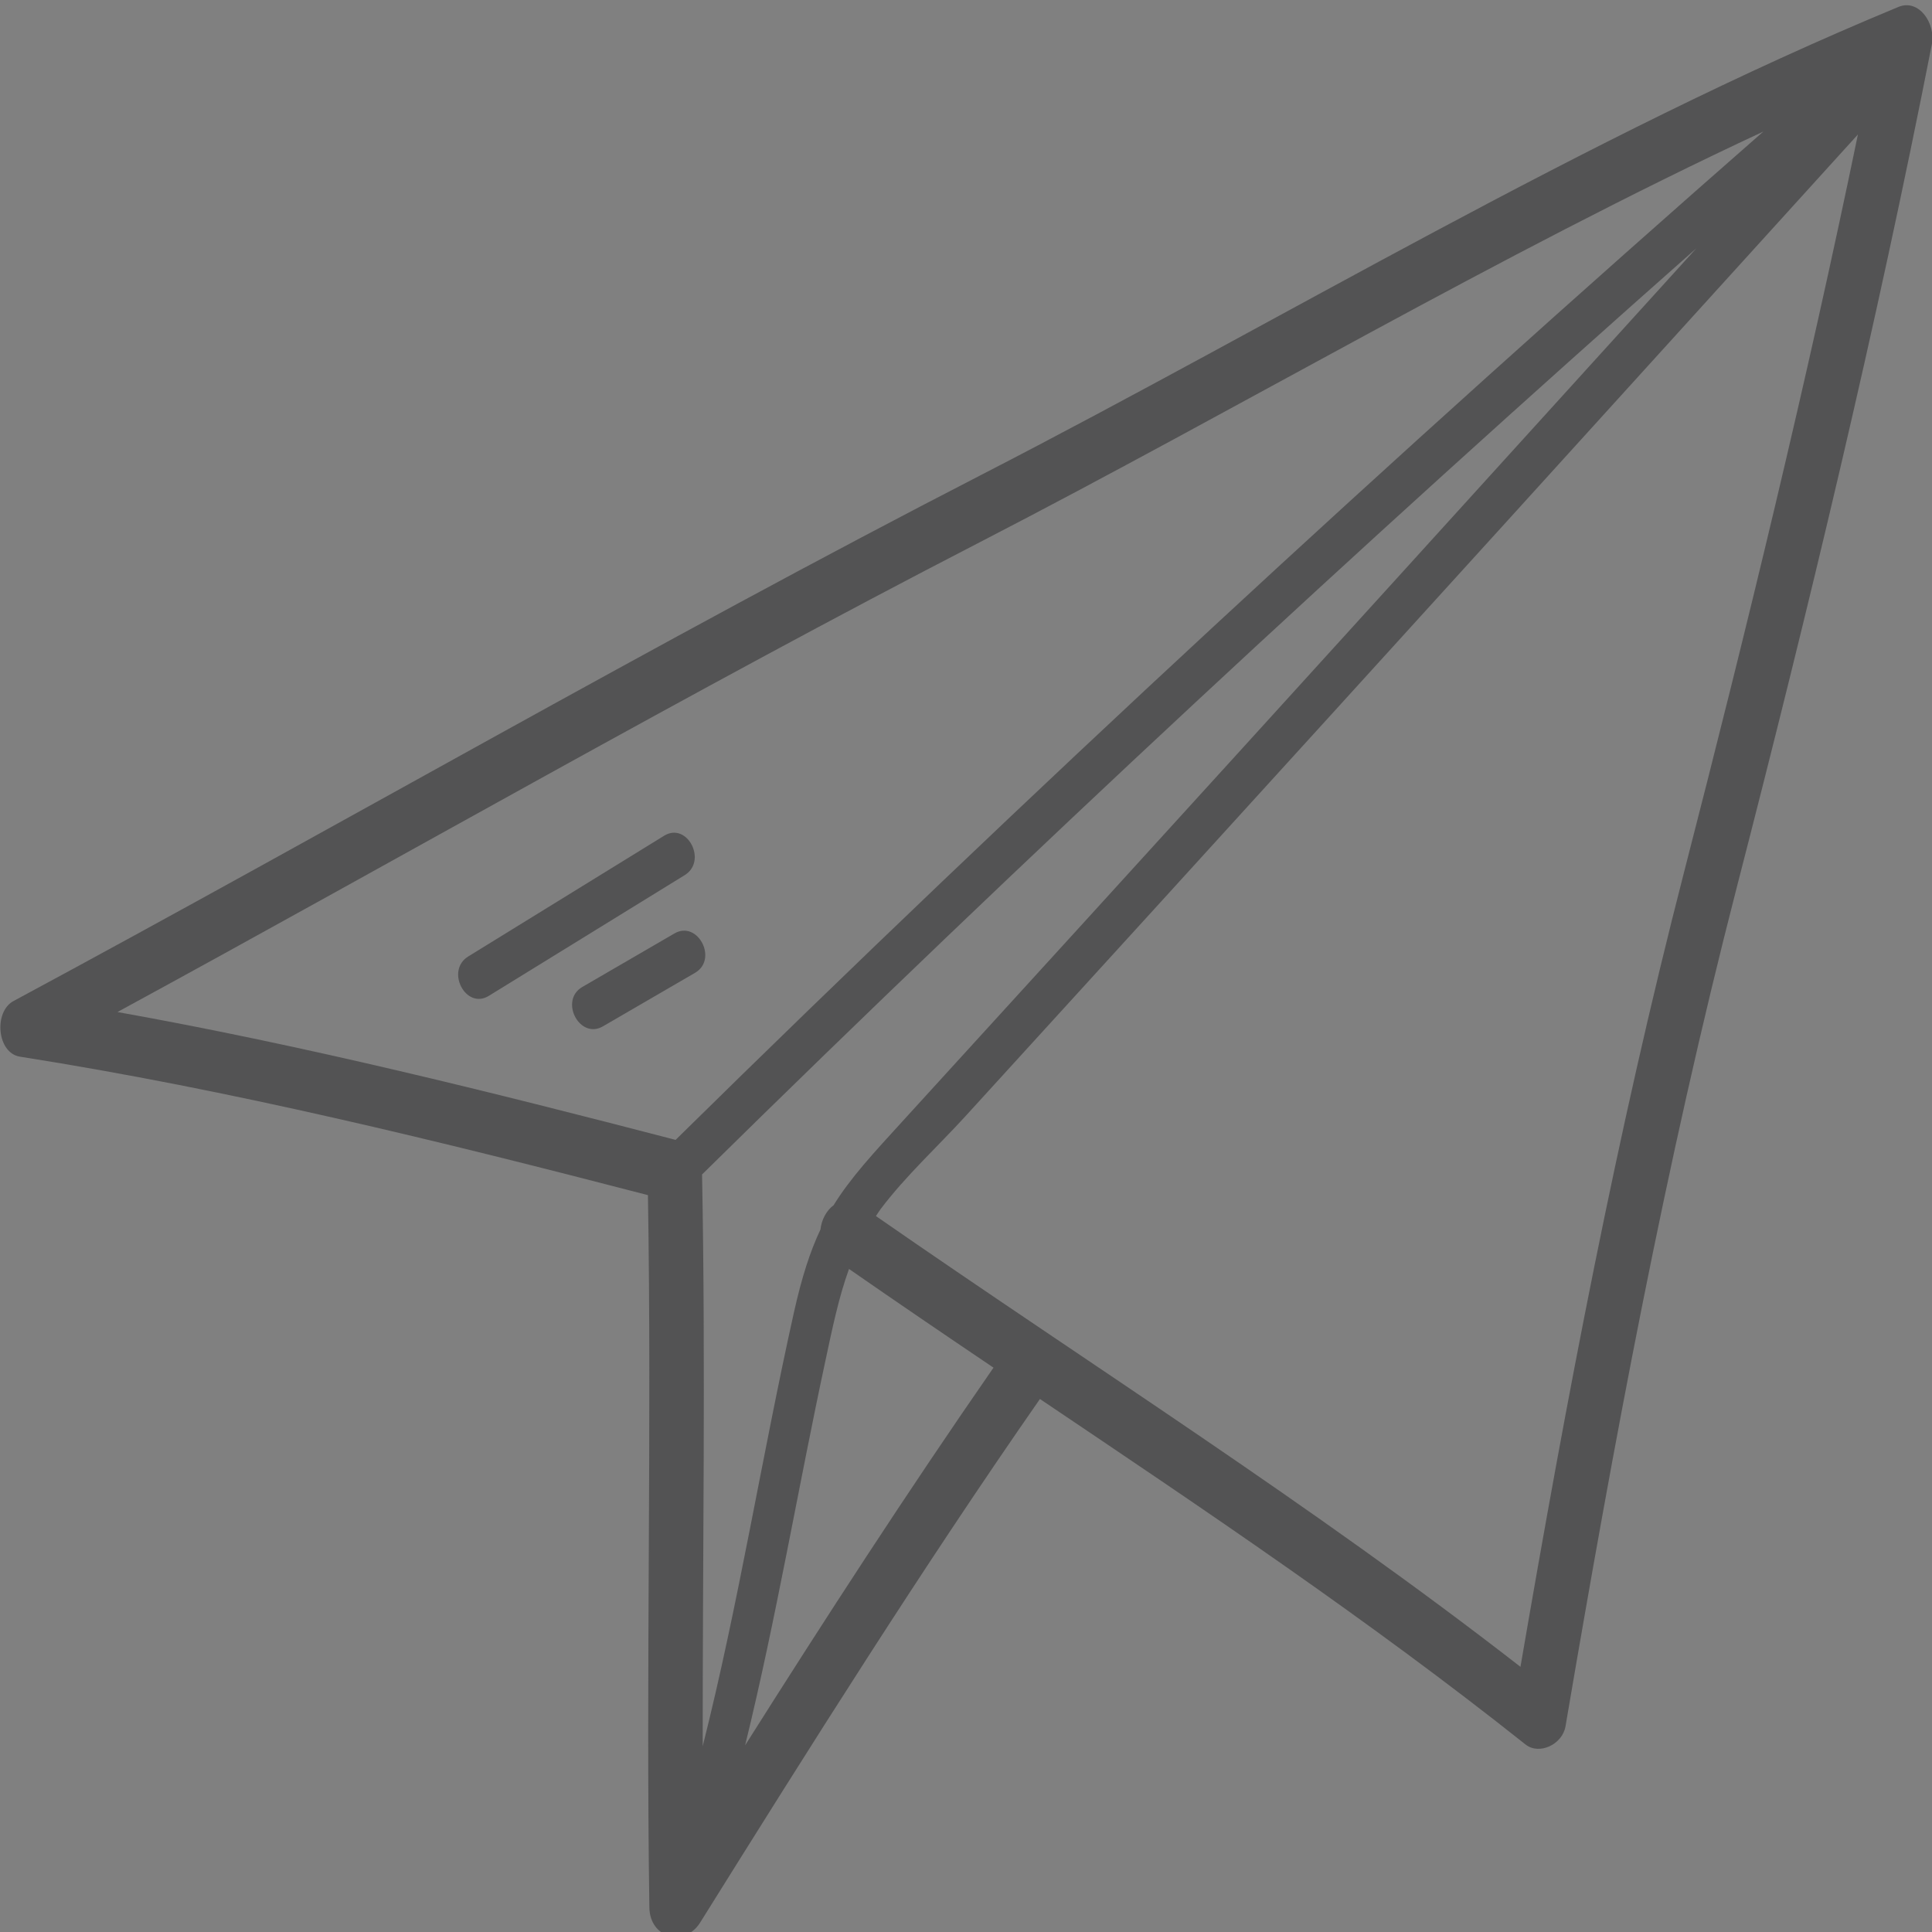 <?xml version="1.0" encoding="UTF-8" standalone="no"?>
<!-- Created with Inkscape (http://www.inkscape.org/) -->

<svg
   xmlns:dc="http://purl.org/dc/elements/1.1/"
   xmlns:cc="http://creativecommons.org/ns#"
   xmlns:rdf="http://www.w3.org/1999/02/22-rdf-syntax-ns#"
   xmlns:svg="http://www.w3.org/2000/svg"
   xmlns="http://www.w3.org/2000/svg"
   xmlns:sodipodi="http://sodipodi.sourceforge.net/DTD/sodipodi-0.dtd"
   xmlns:inkscape="http://www.inkscape.org/namespaces/inkscape"
   id="svg2"
   version="1.1"
   inkscape:version="0.91 r13725"
   xml:space="preserve"
   width="64"
   height="64"
   viewBox="0 0 64 64"
   sodipodi:docname="ICONOS.ai"><rect x="0" y="0" width="64" height="64" fill="#808080" stroke="none"/><defs
     id="defs6"><clipPath
       clipPathUnits="userSpaceOnUse"
       id="clipPath20"><path
         d="M 0,612 792,612 792,0 0,0 0,612 Z"
         id="path22"
         inkscape:connector-curvature="0" /></clipPath><clipPath
       clipPathUnits="userSpaceOnUse"
       id="clipPath104"><path
         d="m 315.676,429.168 148.848,0 0,-13.354 -148.848,0 0,13.354 z"
         id="path106"
         inkscape:connector-curvature="0" /></clipPath><clipPath
       clipPathUnits="userSpaceOnUse"
       id="clipPath120"><path
         d="m 458.16,426.513 13.457,0 0,-17.443 -13.457,0 0,17.443 z"
         id="path122"
         inkscape:connector-curvature="0" /></clipPath><clipPath
       clipPathUnits="userSpaceOnUse"
       id="clipPath136"><path
         d="m 498.278,338.347 47.582,0 0,-16.808 -47.582,0 0,16.808 z"
         id="path138"
         inkscape:connector-curvature="0" /></clipPath><clipPath
       clipPathUnits="userSpaceOnUse"
       id="clipPath152"><path
         d="m 491.147,343.14 14.692,0 0,-10.965 -14.692,0 0,10.965 z"
         id="path154"
         inkscape:connector-curvature="0" /></clipPath><clipPath
       clipPathUnits="userSpaceOnUse"
       id="clipPath168"><path
         d="m 317.073,343.998 96.384,0 0,-9.914 -96.384,0 0,9.914 z"
         id="path170"
         inkscape:connector-curvature="0" /></clipPath><clipPath
       clipPathUnits="userSpaceOnUse"
       id="clipPath184"><path
         d="m 409.513,352.782 16.059,0 0,-16.44 -16.059,0 0,16.44 z"
         id="path186"
         inkscape:connector-curvature="0" /></clipPath><clipPath
       clipPathUnits="userSpaceOnUse"
       id="clipPath200"><path
         d="m 319.941,404.757 130.818,0 0,-39.099 -130.818,0 0,39.099 z"
         id="path202"
         inkscape:connector-curvature="0" /></clipPath><clipPath
       clipPathUnits="userSpaceOnUse"
       id="clipPath216"><path
         d="m 304.383,373.77 19.503,0 0,-18.607 -19.503,0 0,18.607 z"
         id="path218"
         inkscape:connector-curvature="0" /></clipPath><clipPath
       clipPathUnits="userSpaceOnUse"
       id="clipPath232"><path
         d="m 522.876,447.742 82.974,0 0,-6.153 -82.974,0 0,6.153 z"
         id="path234"
         inkscape:connector-curvature="0" /></clipPath><clipPath
       clipPathUnits="userSpaceOnUse"
       id="clipPath248"><path
         d="m 602.76,453.794 11.782,0 0,-17.687 -11.782,0 0,17.687 z"
         id="path250"
         inkscape:connector-curvature="0" /></clipPath><clipPath
       clipPathUnits="userSpaceOnUse"
       id="clipPath264"><path
         d="m 591.934,429.936 23.644,0 0,-15.298 -23.644,0 0,15.298 z"
         id="path266"
         inkscape:connector-curvature="0" /></clipPath><clipPath
       clipPathUnits="userSpaceOnUse"
       id="clipPath280"><path
         d="m 587.283,419.381 8.614,0 0,-10.041 -8.614,0 0,10.041 z"
         id="path282"
         inkscape:connector-curvature="0" /></clipPath><clipPath
       clipPathUnits="userSpaceOnUse"
       id="clipPath296"><path
         d="m 536.52,421.855 34.763,0 0,-19.828 -34.763,0 0,19.828 z"
         id="path298"
         inkscape:connector-curvature="0" /></clipPath><clipPath
       clipPathUnits="userSpaceOnUse"
       id="clipPath312"><path
         d="m 528.241,427.849 14.284,0 0,-11.209 -14.284,0 0,11.209 z"
         id="path314"
         inkscape:connector-curvature="0" /></clipPath></defs><sodipodi:namedview
     pagecolor="#ffffff"
     bordercolor="#666666"
     borderopacity="1"
     objecttolerance="10"
     gridtolerance="10"
     guidetolerance="10"
     inkscape:pageopacity="0"
     inkscape:pageshadow="2"
     inkscape:window-width="1366"
     inkscape:window-height="710"
     id="namedview4"
     showgrid="true"
     showguides="false"
     inkscape:zoom="4.9359477"
     inkscape:cx="48.541711"
     inkscape:cy="31.013738"
     inkscape:window-x="0"
     inkscape:window-y="0"
     inkscape:window-maximized="1"
     inkscape:current-layer="g10"><inkscape:grid
       type="xygrid"
       id="grid3908" /></sodipodi:namedview><g
     id="g10"
     inkscape:groupmode="layer"
     inkscape:label="ICONOS"
     transform="matrix(1.25,0,0,-1.25,0,64)"><path
       d="m 170.297,358.321 -126,0 0,110.469 126,0 0,-110.469 z"
       style="fill:#2e4b50;fill-opacity:1;fill-rule:nonzero;stroke:none"
       id="path12"
       inkscape:connector-curvature="0" /><path
       d="m 634.75,287.828 -346.75,0 0,184.852 346.75,0 0,-184.852 z"
       style="fill:#2e4b50;fill-opacity:1;fill-rule:nonzero;stroke:none"
       id="path14"
       inkscape:connector-curvature="0" /><g
       id="g24"
       transform="translate(97.314,532.423)"><path
         d="m 0,0 c -1.771,0.931 -3.637,1.673 -5.565,2.254 1.681,3.346 2.511,6.59 2.74,10.059 2.811,0.358 5.617,0.811 8.423,1.383 C 5.522,12.785 5.4,11.883 5.22,10.999 4.36,6.78 2.524,3.077 0,0 m -14.64,-9.088 c 3.424,2.499 6.003,5.804 8.158,9.624 1.786,-0.518 3.521,-1.181 5.174,-2.018 -3.565,-3.72 -8.216,-6.339 -13.332,-7.606 M -51.976,6.483 c -0.871,1.91 -1.404,3.888 -1.656,5.888 3.747,-0.754 7.539,-1.203 11.351,-1.449 0.518,-3.532 1.811,-6.878 3.686,-9.872 -2.348,-0.862 -4.588,-1.909 -6.64,-3.135 -2.841,2.321 -5.192,5.17 -6.741,8.568 m 3.837,24.983 c 2.295,-1.986 4.799,-3.515 7.451,-4.707 -1.572,-4.392 -2.111,-8.864 -1.806,-13.838 0.002,-0.023 0.005,-0.047 0.006,-0.071 -3.799,0.257 -7.577,0.724 -11.304,1.511 -0.196,6.012 2.062,12.102 5.653,17.105 m 7.009,7.118 c 3.93,2.857 8.255,4.565 12.893,5.396 -4.34,-3.146 -7.731,-7.653 -10.25,-12.309 -0.559,-1.035 -1.053,-2.066 -1.492,-3.098 -2.482,1.102 -4.828,2.525 -6.993,4.421 1.736,2.143 3.716,4.043 5.842,5.59 M 0.021,32.987 c -1.723,-1.405 -3.584,-2.669 -5.555,-3.752 -2.511,6.265 -6.742,11.596 -12.746,14.914 3.693,-0.697 7.18,-2.237 10.561,-4.128 3.025,-1.692 5.641,-4.141 7.74,-7.034 m -18.612,-20 c -0.175,3.313 -0.433,6.62 -0.768,9.921 4.386,0.418 8.75,1.713 12.771,3.654 0.99,-2.989 1.593,-6.155 1.811,-9.371 0.074,-1.093 0.106,-2.146 0.093,-3.173 -4.615,-0.53 -9.244,-0.825 -13.907,-1.031 m 0.277,-8.858 c -0.022,2.315 -0.084,4.629 -0.185,6.94 4.603,0.207 9.173,0.498 13.728,1.011 -0.249,-3.201 -1.048,-6.187 -2.681,-9.305 -3.541,0.868 -7.235,1.252 -10.862,1.354 m 0.01,-1.92 c 3.306,-0.091 6.659,-0.424 9.89,-1.171 -2.545,-4.374 -5.662,-7.954 -10.208,-10.328 0.213,3.834 0.32,7.668 0.318,11.499 m -8.24,-11.852 c -5.931,0.739 -12.066,2.809 -17.03,6.302 1.892,1.066 3.95,1.977 6.095,2.737 2.816,-3.854 6.623,-7.002 10.935,-9.039 m 4.568,11.866 c 0.58,0.011 1.164,0.014 1.751,0.014 0.002,-3.974 -0.112,-7.951 -0.341,-11.928 -5.952,1.374 -11.284,4.929 -14.953,9.734 4.473,1.365 9.208,2.095 13.543,2.18 m -1.841,8.639 c 1.135,0.039 2.268,0.081 3.399,0.126 0.099,-2.275 0.159,-4.551 0.182,-6.829 -0.583,0.001 -1.164,-0.003 -1.74,-0.014 -4.746,-0.093 -9.888,-0.906 -14.708,-2.445 -1.781,2.75 -3.037,5.837 -3.604,9.111 5.487,-0.256 11.003,-0.138 16.471,0.051 m 1.201,33.181 c 7.519,-2.79 12.598,-8.638 15.379,-15.688 -3.872,-1.878 -8.078,-3.089 -12.328,-3.483 -0.715,6.426 -1.734,12.822 -3.051,19.171 m 1.135,-19.291 c -2.109,-0.07 -4.218,0.056 -6.291,0.426 -3.625,0.646 -7.135,1.421 -10.435,2.666 0.405,0.948 0.862,1.898 1.38,2.857 2.876,5.317 6.878,10.399 12.257,13.325 1.34,-6.384 2.368,-12.814 3.089,-19.274 M -40.616,13.938 c -0.155,4.377 0.342,8.25 1.698,12.081 3.969,-1.535 8.223,-2.414 12.572,-3.006 1.674,-0.227 3.371,-0.291 5.073,-0.23 0.334,-3.286 0.591,-6.579 0.765,-9.877 -1.101,-0.043 -2.204,-0.084 -3.309,-0.122 -5.546,-0.191 -11.152,-0.322 -16.723,-0.047 -0.035,0.398 -0.062,0.798 -0.076,1.201 m 46.3,1.734 c -2.813,-0.591 -5.626,-1.053 -8.442,-1.418 0.006,1.19 -0.046,2.411 -0.154,3.679 -0.278,3.277 -0.931,6.482 -1.961,9.507 2.125,1.151 4.13,2.48 5.968,3.954 2.95,-4.7 4.613,-10.324 4.589,-15.722 m -8.352,23.233 c -9.595,8.556 -24.231,9.682 -35.411,3.858 -11.467,-5.973 -19.035,-18.656 -17.185,-31.686 2.118,-14.912 19.253,-22.61 32.684,-22.943 6.289,-0.179 11.865,1.376 17.243,4.607 5.358,3.22 8.797,7.727 11.127,13.525 4.44,11.048 0.358,24.778 -8.458,32.639"
         style="fill:#535354;fill-opacity:1;fill-rule:nonzero;stroke:none"
         id="path26"
         inkscape:connector-curvature="0" /></g><g
       id="g28"
       transform="translate(43.551,563.403)"><path
         d="m 0,0 c 2.221,4.193 5.114,7.873 8.662,11.023 0.695,0.618 -0.328,1.634 -1.02,1.02 C 4.007,8.815 1.03,5.024 -1.245,0.728 -1.679,-0.092 -0.435,-0.821 0,0"
         style="fill:#535354;fill-opacity:1;fill-rule:nonzero;stroke:none"
         id="path30"
         inkscape:connector-curvature="0" /></g><g
       id="g32"
       transform="translate(43.677,568.61)"><path
         d="M 0,0 C 0.812,1.548 1.833,2.933 3.077,4.162 3.738,4.815 2.719,5.834 2.058,5.181 0.731,3.871 -0.378,2.379 -1.245,0.728 -1.676,-0.093 -0.432,-0.823 0,0"
         style="fill:#535354;fill-opacity:1;fill-rule:nonzero;stroke:none"
         id="path34"
         inkscape:connector-curvature="0" /></g><g
       id="g36"
       transform="translate(99.243,527.873)"><path
         d="m 0,0 c -2.663,-3.111 -5.968,-5.45 -9.812,-6.871 -0.863,-0.319 -0.49,-1.713 0.383,-1.391 4.08,1.509 7.617,3.935 10.448,7.243 C 1.62,-0.318 0.605,0.706 0,0"
         style="fill:#535354;fill-opacity:1;fill-rule:nonzero;stroke:none"
         id="path38"
         inkscape:connector-curvature="0" /></g><g
       id="g40"
       transform="translate(98.007,523.084)"><path
         d="m 0,0 c -0.77,-0.903 -1.699,-1.66 -2.774,-2.171 -0.838,-0.398 -0.107,-1.641 0.727,-1.245 1.172,0.557 2.227,1.413 3.066,2.397 C 1.618,-0.317 0.603,0.707 0,0"
         style="fill:#535354;fill-opacity:1;fill-rule:nonzero;stroke:none"
         id="path42"
         inkscape:connector-curvature="0" /></g><g
       id="g44"
       transform="translate(156.934,548.966)"><path
         d="m 0,0 c 2.092,0.217 4.149,-0.128 6.22,-0.327 0.88,-0.085 2.711,0.235 3.271,-0.463 0.47,-0.585 -0.013,-3.762 -0.018,-4.468 -0.019,-2.435 -0.044,-4.87 -0.065,-7.305 -0.013,-1.491 -0.025,-2.982 -0.035,-4.474 -0.016,-2.479 -0.776,-2.905 -3.311,-2.881 -1.532,0.014 -4.711,-0.543 -6.549,0.113 0.511,0.431 0.986,0.903 1.414,1.421 0.613,0.742 -0.447,1.813 -1.065,1.065 -0.468,-0.565 -0.988,-1.067 -1.553,-1.516 -0.016,0.032 -0.039,0.057 -0.052,0.091 -0.241,0.581 -0.333,1.467 -0.354,2.392 0.834,0.723 1.669,1.445 2.503,2.167 0.734,0.635 -0.335,1.697 -1.065,1.065 -0.465,-0.403 -0.929,-0.805 -1.394,-1.207 0.024,0.413 0.053,0.796 0.079,1.104 -0.004,0.447 0.01,0.892 0.019,1.337 0.997,0.951 2.032,1.859 3.114,2.713 0.76,0.601 -0.312,1.66 -1.065,1.065 -0.676,-0.534 -1.331,-1.093 -1.974,-1.665 0.029,0.568 0.058,1.136 0.092,1.703 0.914,0.749 1.828,1.498 2.743,2.247 0.75,0.614 -0.321,1.674 -1.065,1.065 -0.522,-0.428 -1.044,-0.856 -1.567,-1.283 0.018,0.336 0.038,0.672 0.052,1.01 0.011,0.267 0.012,0.537 0.009,0.808 0.799,0.59 1.599,1.18 2.398,1.77 0.771,0.569 0.021,1.877 -0.76,1.3 -0.554,-0.408 -1.108,-0.817 -1.662,-1.226 0.003,0.258 0.009,0.515 0.028,0.769 C -1.508,-0.193 -1.483,-0.153 0,0 m 5.163,-21.882 c 2.774,-0.038 5.894,-0.384 6.207,3.01 0.38,4.135 0.069,8.488 0.103,12.646 0.016,2.01 1.145,6.699 -1.365,7.651 C 8.679,1.967 6.35,1.697 4.81,1.874 3.305,2.047 1.839,2.06 0.325,2.015 -2.321,1.936 -3.641,1.787 -3.654,-1.079 c -0.019,-4.048 -0.364,-8.095 -0.328,-12.144 -0.159,-1.867 -0.468,-5.614 0.578,-7.206 1.567,-2.382 6.334,-1.423 8.567,-1.453"
         style="fill:#535354;fill-opacity:1;fill-rule:nonzero;stroke:none"
         id="path46"
         inkscape:connector-curvature="0" /></g><g
       id="g48"
       transform="translate(176.221,558.491)"><path
         d="m 0,0 c 0.935,1.388 6.183,0.302 7.503,0.153 1.496,-0.169 3.09,0.332 3.658,-0.987 0.506,-1.174 -0.022,-3.985 -0.028,-5.234 -0.02,-3.94 -0.037,-7.88 -0.056,-11.82 -0.009,-1.928 -0.018,-3.856 -0.028,-5.784 -0.005,-1.016 0.54,-4.153 -0.051,-5.01 -0.59,-0.857 -5.397,-0.836 -8.031,-0.689 0.728,0.526 1.457,1.052 2.186,1.578 0.778,0.562 0.028,1.869 -0.76,1.3 -1.191,-0.86 -2.382,-1.72 -3.573,-2.579 -0.568,0.236 -0.836,0.647 -0.96,1.161 1.45,1.099 2.871,2.233 4.253,3.417 0.737,0.631 -0.333,1.692 -1.065,1.065 -1.072,-0.919 -2.172,-1.803 -3.287,-2.667 0.003,0.294 0.005,0.593 -0.012,0.893 -0.016,0.306 -0.031,0.609 -0.046,0.912 1.335,1.468 2.804,2.788 4.422,3.939 0.783,0.557 0.032,1.864 -0.76,1.3 -1.335,-0.949 -2.583,-1.997 -3.74,-3.147 -0.01,0.525 -0.006,1.051 0.008,1.579 1.171,1.263 2.427,2.436 3.775,3.511 0.757,0.604 -0.315,1.664 -1.065,1.065 -0.928,-0.74 -1.81,-1.53 -2.654,-2.36 -0.001,0.796 0.005,1.591 0.02,2.386 1.072,1.114 2.247,2.106 3.547,2.954 0.809,0.527 0.055,1.831 -0.76,1.3 -0.97,-0.633 -1.88,-1.343 -2.737,-2.114 0.019,0.622 0.041,1.244 0.063,1.866 1.092,1.165 2.29,2.205 3.614,3.1 0.799,0.54 0.046,1.845 -0.76,1.301 -0.984,-0.666 -1.907,-1.405 -2.775,-2.207 0.011,0.309 0.023,0.619 0.033,0.928 0.012,0.331 0.021,0.663 0.033,0.994 0.955,1.17 2.043,2.21 3.287,3.074 0.79,0.55 0.038,1.856 -0.76,1.301 -0.886,-0.616 -1.702,-1.309 -2.458,-2.064 0.012,0.484 0.018,0.969 0.025,1.453 0.875,0.896 1.821,1.708 2.855,2.419 0.794,0.545 0.042,1.851 -0.76,1.3 C 1.395,-0.936 0.675,-1.508 -0.011,-2.121 -0.099,-1.309 -0.195,-0.289 0,0 m -1.899,-29.517 c 0.987,-2.269 4.096,-1.752 6.071,-1.701 2.051,0.053 6.33,-0.713 8.067,0.622 1.734,1.333 0.813,6.066 0.823,7.941 0.022,4.487 0.042,8.974 0.064,13.46 0.01,2.184 0.021,4.368 0.033,6.552 0.005,1.01 0.326,2.805 -0.285,3.731 -1.067,1.618 -5.02,1.073 -6.669,1.26 -1.708,0.194 -5.874,0.774 -7.41,-0.366 -1.633,-1.211 -0.72,-5.636 -0.761,-7.375 -0.11,-4.678 -0.41,-9.354 -0.354,-14.034 -0.145,-1.945 -0.042,-3.833 0.062,-5.776 0.067,-1.26 -0.168,-3.102 0.359,-4.314"
         style="fill:#535354;fill-opacity:1;fill-rule:nonzero;stroke:none"
         id="path50"
         inkscape:connector-curvature="0" /></g><g
       id="g52"
       transform="translate(197.752,571.135)"><path
         d="m 0,0 c 0.38,1.585 3.232,1.184 4.764,1.113 1.262,-0.058 4.458,0.012 5.524,-0.485 1.209,-0.564 0.853,-1.605 0.846,-3.027 -0.019,-3.427 -0.037,-6.854 -0.055,-10.281 -0.041,-7.965 -0.081,-15.931 -0.124,-23.897 -0.005,-1.088 0.45,-3.465 -0.005,-4.457 -0.735,-1.604 -4.404,-1.079 -5.827,-1.036 -0.822,0.025 -1.79,-0.058 -2.676,-0.009 0.307,0.282 0.61,0.569 0.893,0.879 0.653,0.714 -0.409,1.781 -1.065,1.064 -0.492,-0.538 -1.03,-1.031 -1.601,-1.486 -0.154,0.098 -0.292,0.217 -0.412,0.357 0.71,0.792 1.446,1.558 2.221,2.286 0.709,0.664 -0.358,1.727 -1.064,1.065 -0.594,-0.557 -1.16,-1.139 -1.715,-1.733 -0.072,0.458 -0.127,0.931 -0.162,1.418 0.88,0.724 1.76,1.448 2.641,2.172 0.749,0.616 -0.322,1.676 -1.065,1.065 -0.547,-0.45 -1.094,-0.9 -1.641,-1.35 0,0.306 0.006,0.611 0.014,0.916 1.334,0.991 2.647,2.008 3.938,3.054 0.753,0.611 -0.318,1.671 -1.065,1.065 -0.916,-0.742 -1.847,-1.465 -2.787,-2.177 0.03,0.486 0.062,0.964 0.096,1.413 -0.004,0.237 0,0.475 -0.003,0.712 1.013,0.911 2.077,1.754 3.203,2.522 0.795,0.543 0.043,1.848 -0.761,1.3 -0.848,-0.579 -1.658,-1.209 -2.449,-1.863 -0.001,0.537 -0.008,1.073 -0.006,1.61 0.918,0.698 1.835,1.396 2.731,2.121 0.753,0.61 -0.318,1.67 -1.065,1.065 -0.541,-0.439 -1.1,-0.855 -1.65,-1.282 0.006,0.599 0.015,1.199 0.025,1.798 0.994,0.943 2.047,1.812 3.176,2.59 0.792,0.547 0.04,1.853 -0.76,1.301 -0.832,-0.574 -1.62,-1.203 -2.386,-1.859 0.017,0.884 0.038,1.768 0.058,2.651 0.718,0.668 1.461,1.308 2.248,1.894 0.328,0.245 0.487,0.649 0.27,1.03 -0.184,0.323 -0.705,0.513 -1.03,0.27 -0.492,-0.367 -0.973,-0.747 -1.442,-1.14 0.009,0.414 0.016,0.829 0.026,1.243 1.13,0.863 2.313,1.65 3.544,2.365 0.837,0.486 0.08,1.788 -0.76,1.3 -0.946,-0.549 -1.857,-1.147 -2.745,-1.78 0.013,0.595 0.028,1.19 0.038,1.785 0.001,0.067 0.002,0.134 0.004,0.201 0.854,0.763 1.708,1.527 2.562,2.29 0.724,0.647 -0.344,1.709 -1.065,1.065 -0.488,-0.436 -0.975,-0.871 -1.462,-1.307 0.013,0.754 0.027,1.508 0.039,2.263 0.683,0.699 1.4,1.362 2.173,1.964 0.324,0.252 0.26,0.8 0,1.065 -0.313,0.32 -0.745,0.249 -1.065,0 -0.375,-0.292 -0.732,-0.605 -1.086,-0.92 0.008,0.653 0.015,1.306 0.019,1.959 0.979,0.738 1.933,1.506 2.849,2.32 C 3.629,-0.893 2.561,0.169 1.838,-0.473 1.247,-0.998 0.637,-1.501 0.017,-1.993 -0.044,-1.307 -0.131,-0.546 0,0 m -2.168,-40.398 c 0.13,-1.616 0.323,-2.607 1.934,-3.233 1.606,-0.625 3.661,-0.395 5.357,-0.447 2.056,-0.062 4.385,-0.208 6.321,0.654 2.558,1.139 1.512,5.412 1.524,7.814 0.027,4.933 0.052,9.865 0.077,14.798 0.026,4.998 0.051,9.995 0.078,14.993 0.011,2.122 1.101,7.386 -1.368,8.323 C 10.037,3.155 7.39,2.905 5.524,3.068 3.828,3.216 1.361,3.391 -0.314,2.933 c -2.668,-0.73 -1.62,-4.559 -1.636,-6.754 -0.066,-9.413 -0.531,-18.837 -0.385,-28.25 -0.204,-2.751 -0.055,-5.579 0.167,-8.327"
         style="fill:#535354;fill-opacity:1;fill-rule:nonzero;stroke:none"
         id="path54"
         inkscape:connector-curvature="0" /></g><g
       id="g56"
       transform="translate(211.899,524.624)"><path
         d="m 0,0 c -9.895,-0.382 -19.797,-0.424 -29.697,-0.222 -9.389,0.192 -18.783,0.859 -28.173,0.696 -0.961,-0.017 -3.159,-0.415 -3.885,0.046 -0.873,0.554 -0.808,2.726 -0.85,3.565 -0.103,2.1 -0.18,4.201 -0.232,6.303 -0.103,4.169 -0.098,8.339 -0.05,12.509 0.097,8.508 0.268,17.009 0.096,25.518 -0.026,1.291 -2.034,1.295 -2.008,0 0.189,-9.354 -0.056,-18.7 -0.12,-28.053 -0.031,-4.449 0.011,-8.898 0.179,-13.344 0.1,-2.675 -0.818,-7.417 2.451,-8.434 1.68,-0.523 3.773,-0.129 5.502,-0.094 2.433,0.049 4.842,0.028 7.274,-0.074 5.328,-0.223 10.658,-0.419 15.989,-0.557 C -22.349,-2.43 -11.171,-2.439 0,-2.008 1.288,-1.958 1.294,0.05 0,0"
         style="fill:#535354;fill-opacity:1;fill-rule:nonzero;stroke:none"
         id="path58"
         inkscape:connector-curvature="0" /></g><g
       id="g3899"
       transform="matrix(0.999,0,0,1.116,-258.639,-587.834)"><g
         id="g3895"><g
           id="g60"
           transform="translate(303.577,551.919)"><path
             d="m 0,0 c -1.803,-6.265 -3.12,-12.505 -4.345,-18.889 -5.515,3.84 -11.394,7.159 -17.098,10.704 0.042,0.055 0.08,0.112 0.126,0.167 0.666,0.79 1.512,1.482 2.251,2.206 1.668,1.637 3.337,3.275 5.004,4.914 C -7.831,5.226 -1.611,11.361 4.607,17.499 3.249,11.62 1.669,5.799 0,0 m -24.913,-20.753 c 0.826,3.013 1.402,6.102 2.131,9.136 0.184,0.768 0.349,1.493 0.625,2.176 1.271,-0.79 2.55,-1.569 3.833,-2.344 -2.271,-2.932 -4.45,-5.937 -6.589,-8.968 M 2.098,17.568 C -7.728,9.862 -17.4,1.87 -26.757,-6.376 c -4.917,1.144 -9.826,2.238 -14.806,3.036 7.625,3.715 15.17,7.598 22.871,11.154 6.94,3.205 13.728,6.81 20.79,9.754 M -22.566,-7.928 c -0.19,-0.126 -0.321,-0.344 -0.348,-0.576 -0.274,-0.519 -0.494,-1.129 -0.701,-1.957 -0.852,-3.418 -1.467,-6.917 -2.423,-10.313 -0.004,4.526 0.08,9.051 -0.017,13.577 8.569,7.554 17.403,14.892 26.376,21.993 -5.346,-5.274 -10.692,-10.55 -16.05,-15.814 -1.651,-1.623 -3.304,-3.245 -4.957,-4.866 -0.841,-0.824 -1.43,-1.393 -1.88,-2.044 M 5.68,20.527 C -2.693,17.425 -10.559,13.142 -18.656,9.412 -27.3,5.429 -35.75,1.05 -44.323,-3.08 c -0.526,-0.254 -0.44,-1.233 0.173,-1.32 5.62,-0.792 11.136,-2.005 16.659,-3.288 0.105,-5.637 -0.056,-11.274 0.038,-16.913 0.012,-0.751 0.946,-0.936 1.345,-0.364 2.927,4.196 5.875,8.396 9.016,12.436 4.363,-2.63 8.736,-5.254 12.881,-8.204 0.362,-0.258 0.978,-0.002 1.061,0.431 1.28,6.744 2.642,13.316 4.542,19.918 1.908,6.628 3.699,13.285 5.176,20.023 0.107,0.492 -0.339,1.092 -0.888,0.888"
             style="fill:#535354;fill-opacity:1;fill-rule:nonzero;stroke:none"
             id="path62"
             inkscape:connector-curvature="0" /></g></g><g
         transform="translate(271.865,548.963)"
         id="g64"><path
           inkscape:connector-curvature="0"
           id="path66"
           style="fill:#535354;fill-opacity:1;fill-rule:nonzero;stroke:none"
           d="M 0,0 C 1.732,0.956 3.464,1.911 5.197,2.867 5.807,3.204 5.261,4.14 4.65,3.802 2.918,2.847 1.186,1.891 -0.547,0.935 -1.157,0.598 -0.611,-0.337 0,0" /></g><g
         transform="translate(276.789,550.445)"
         id="g68"><path
           inkscape:connector-curvature="0"
           id="path70"
           style="fill:#535354;fill-opacity:1;fill-rule:nonzero;stroke:none"
           d="m 0,0 c -0.815,-0.424 -1.629,-0.847 -2.444,-1.271 -0.618,-0.322 -0.071,-1.257 0.547,-0.935 0.814,0.424 1.629,0.847 2.444,1.271 C 1.165,-0.613 0.618,0.321 0,0" /></g></g><g
       id="g72"
       transform="translate(79.979,428.229)"><path
         d="M 0,0 -10.699,27.827 42.245,3.482 0,0 Z"
         style="fill:#ffffff;fill-opacity:1;fill-rule:nonzero;stroke:none"
         id="path74"
         inkscape:connector-curvature="0" /></g><g
       id="g76"
       transform="translate(126.574,432.412)"><path
         d="M 0,0 -21.84,10.043 5.927,28.855 0,0 Z"
         style="fill:#ffffff;fill-opacity:1;fill-rule:nonzero;stroke:none"
         id="path78"
         inkscape:connector-curvature="0" /></g><g
       id="g80"
       transform="translate(71.034,408.224)"><path
         d="m 0,0 c 9.925,14.916 29.62,13.427 45.291,13.603 5.817,0.065 12.76,-0.285 17.256,4.09 3.992,3.885 5.293,9.807 6.304,15.06 0.303,1.572 -2.106,2.245 -2.41,0.664 C 65.081,26.354 63.137,18.333 55.006,16.659 46.34,14.875 36.827,16.455 28.028,15.854 16.423,15.06 4.571,11.377 -2.159,1.262 -3.052,-0.081 -0.888,-1.335 0,0"
         style="fill:#ffffff;fill-opacity:1;fill-rule:nonzero;stroke:none"
         id="path82"
         inkscape:connector-curvature="0" /></g><g
       id="g84"
       transform="translate(191.294,433.789)"><path
         d="m 0,0 c 6.048,-3.563 12.096,-7.127 18.144,-10.69 2.779,-1.637 5.297,2.683 2.524,4.318 C 14.62,-2.809 8.572,0.754 2.524,4.317 -0.255,5.954 -2.774,1.634 0,0"
         style="fill:#2e4b50;fill-opacity:1;fill-rule:nonzero;stroke:none"
         id="path86"
         inkscape:connector-curvature="0" /></g><g
       id="g88"
       transform="translate(210.533,447.65)"><path
         d="m 0,0 4.648,-12.6 c 1.105,-2.993 5.939,-1.699 4.822,1.33 L 4.821,1.329 C 3.717,4.323 -1.117,3.028 0,0"
         style="fill:#2e4b50;fill-opacity:1;fill-rule:nonzero;stroke:none"
         id="path90"
         inkscape:connector-curvature="0" /></g><g
       id="g92"
       transform="translate(236.799,452.559)"><path
         d="m 0,0 c -1.071,-3.466 -2.142,-6.932 -3.213,-10.397 -0.953,-3.082 3.872,-4.399 4.821,-1.33 1.071,3.466 2.142,6.932 3.213,10.398 C 5.774,1.752 0.949,3.07 0,0"
         style="fill:#2e4b50;fill-opacity:1;fill-rule:nonzero;stroke:none"
         id="path94"
         inkscape:connector-curvature="0" /></g><g
       id="g96"
       transform="translate(247.616,430.16)"><path
         d="m 0,0 c 4.367,3.345 9.121,5.983 14.318,7.8 3.018,1.055 1.72,5.887 -1.329,4.821 C 7.385,10.662 2.193,7.93 -2.524,4.317 -5.044,2.387 -2.556,-1.958 0,0"
         style="fill:#2e4b50;fill-opacity:1;fill-rule:nonzero;stroke:none"
         id="path98"
         inkscape:connector-curvature="0" /></g><g
       id="g100"
       transform="translate(-2.593,18.153)"><g
         id="g102" /><g
         id="g108"><g
           clip-path="url(#clipPath104)"
           id="g110"
           style="opacity:0.9"><g
             transform="translate(315.986,425.009)"
             id="g112"><path
               d="m 0,0 c 49.004,4.118 100.394,8.288 147.454,-9.178 0.289,-0.108 1.393,0.353 1.001,0.498 C 101.257,8.838 49.667,4.664 0.52,0.534 0.173,0.504 -0.805,-0.068 0,0"
               style="fill:#ffffff;fill-opacity:1;fill-rule:nonzero;stroke:none"
               id="path114"
               inkscape:connector-curvature="0" /></g></g></g></g><g
       id="g116"
       transform="translate(-2.593,18.153)"><g
         id="g118" /><g
         id="g124"><g
           clip-path="url(#clipPath120)"
           id="g126"
           style="opacity:0.9"><g
             transform="translate(458.331,409.205)"
             id="g128"><path
               d="m 0,0 c 3.304,-0.016 6.695,-0.263 9.99,-0.047 0.775,0.051 1.8,0.061 2.424,0.628 1.346,1.223 0.761,4.216 0.654,5.749 -0.262,3.75 -1.145,7.364 -2.466,10.873 C 10.494,17.493 9.286,17.115 9.376,16.875 10.919,12.774 11.838,8.53 11.918,4.138 11.932,3.392 12.145,1.513 11.667,0.954 11.04,0.223 8.468,0.463 7.618,0.468 5.343,0.479 3.069,0.49 0.795,0.501 0.533,0.503 -0.593,0.003 0,0"
               style="fill:#ffffff;fill-opacity:1;fill-rule:nonzero;stroke:none"
               id="path130"
               inkscape:connector-curvature="0" /></g></g></g></g><g
       id="g132"
       transform="translate(-2.593,18.153)"><g
         id="g134" /><g
         id="g140"><g
           clip-path="url(#clipPath136)"
           id="g142"
           style="opacity:0.9"><g
             transform="translate(545.606,322.37)"
             id="g144"><path
               d="m 0,0 c -15.033,6.479 -30.509,11.809 -46.343,15.961 -0.499,0.131 -1.449,-0.6 -0.717,-0.792 C -31.226,11.017 -15.75,5.687 -0.717,-0.792 -0.231,-1.002 0.706,-0.304 0,0"
               style="fill:#ffffff;fill-opacity:1;fill-rule:nonzero;stroke:none"
               id="path146"
               inkscape:connector-curvature="0" /></g></g></g></g><g
       id="g148"
       transform="translate(-2.593,18.153)"><g
         id="g150" /><g
         id="g156"><g
           clip-path="url(#clipPath152)"
           id="g158"
           style="opacity:0.9"><g
             transform="translate(498.863,332.581)"
             id="g160"><path
               d="m 0,0 c -2.706,3.175 -4.855,6.654 -6.483,10.496 -0.373,-0.13 -0.747,-0.26 -1.12,-0.39 C -3.099,9.426 1.405,8.747 5.91,8.068 6.187,8.026 7.217,8.475 6.924,8.52 2.419,9.199 -2.085,9.878 -6.589,10.557 c -0.142,0.022 -1.226,-0.14 -1.12,-0.39 1.627,-3.841 3.776,-7.32 6.483,-10.496 C -0.993,-0.602 0.06,-0.071 0,0"
               style="fill:#ffffff;fill-opacity:1;fill-rule:nonzero;stroke:none"
               id="path162"
               inkscape:connector-curvature="0" /></g></g></g></g><g
       id="g164"
       transform="translate(-2.593,18.153)"><g
         id="g166" /><g
         id="g172"><g
           clip-path="url(#clipPath168)"
           id="g174"
           style="opacity:0.9"><g
             transform="translate(317.259,334.458)"
             id="g176"><path
               d="M 0,0 C 32.153,-0.775 64.995,-1.35 95.836,9.136 96.658,9.415 95.892,9.652 95.394,9.483 64.976,-0.859 32.486,-0.213 0.782,0.551 0.487,0.558 -0.621,0.015 0,0"
               style="fill:#ffffff;fill-opacity:1;fill-rule:nonzero;stroke:none"
               id="path178"
               inkscape:connector-curvature="0" /></g></g></g></g><g
       id="g180"
       transform="translate(-2.593,18.153)"><g
         id="g182" /><g
         id="g188"><g
           clip-path="url(#clipPath184)"
           id="g190"
           style="opacity:0.9"><g
             transform="translate(409.736,352.131)"
             id="g192"><path
               d="m 0,0 c 2.385,-0.46 4.771,-0.921 7.156,-1.381 2,-0.386 4.455,-0.555 6.078,-1.888 4.714,-3.871 -4.682,-10.25 -7.645,-12.07 -0.704,-0.431 0.371,-0.573 0.754,-0.338 3.008,1.847 10.962,6.898 9.256,11.377 -0.64,1.679 -2.465,2.38 -4.07,2.82 C 8.025,-0.522 4.323,-0.043 0.757,0.645 0.382,0.717 -0.683,0.132 0,0"
               style="fill:#ffffff;fill-opacity:1;fill-rule:nonzero;stroke:none"
               id="path194"
               inkscape:connector-curvature="0" /></g></g></g></g><g
       id="g196"
       transform="translate(-2.593,18.153)"><g
         id="g198" /><g
         id="g204"><g
           clip-path="url(#clipPath200)"
           id="g206"
           style="opacity:0.9"><g
             transform="translate(450.234,404.749)"
             id="g208"><path
               d="m 0,0 c -45.087,-5.545 -89.066,-18.491 -129.96,-38.273 -0.752,-0.365 -0.082,-1.047 0.549,-0.742 40.689,19.684 84.444,32.582 129.307,38.099 C 0.582,-0.832 0.833,0.102 0,0"
               style="fill:#ffffff;fill-opacity:1;fill-rule:nonzero;stroke:none"
               id="path210"
               inkscape:connector-curvature="0" /></g></g></g></g><g
       id="g212"
       transform="translate(-2.593,18.153)"><g
         id="g214" /><g
         id="g220"><g
           clip-path="url(#clipPath216)"
           id="g222"
           style="opacity:0.9"><g
             transform="translate(315.699,373.517)"
             id="g224"><path
               d="m 0,0 -7.715,-10.67 c -0.827,-1.143 -4.383,-4.579 -3.444,-6.384 0.923,-1.775 4.823,-1.137 6.303,-1.19 4.135,-0.147 8.271,-0.139 12.407,-0.019 0.703,0.021 0.94,0.938 0.105,0.914 -2.722,-0.079 -5.444,-0.118 -8.167,-0.083 -1.762,0.023 -3.524,0.073 -5.285,0.148 -2.265,0.097 -4.18,-0.558 -2.92,3.432 0.69,2.186 3.51,4.854 4.873,6.739 1.624,2.246 3.248,4.493 4.873,6.739 C 1.487,0.259 0.337,0.466 0,0"
               style="fill:#ffffff;fill-opacity:1;fill-rule:nonzero;stroke:none"
               id="path226"
               inkscape:connector-curvature="0" /></g></g></g></g><g
       id="g228"
       transform="translate(-2.593,18.153)"><g
         id="g230" /><g
         id="g236"><g
           clip-path="url(#clipPath232)"
           id="g238"
           style="opacity:0.9"><g
             transform="translate(523.529,441.619)"
             id="g240"><path
               d="M 0,0 C 26.667,6.318 54.355,7.103 81.34,2.323 81.75,2.25 82.785,2.889 82.084,3.013 54.79,7.848 26.799,7.037 -0.173,0.647 -0.919,0.47 -0.744,-0.176 0,0"
               style="fill:#ffffff;fill-opacity:1;fill-rule:nonzero;stroke:none"
               id="path242"
               inkscape:connector-curvature="0" /></g></g></g></g><g
       id="g244"
       transform="translate(-2.593,18.153)"><g
         id="g246" /><g
         id="g252"><g
           clip-path="url(#clipPath248)"
           id="g254"
           style="opacity:0.9"><g
             transform="translate(603.612,436.178)"
             id="g256"><path
               d="m 0,0 c 2.795,1.239 5.875,2.288 8.544,3.787 0.997,0.56 1.944,0.906 2.295,2.15 C 11.213,7.264 10.35,8.615 9.727,9.712 8.225,12.356 6.46,14.889 4.837,17.461 4.589,17.853 3.403,17.434 3.704,16.956 4.636,15.48 5.568,14.004 6.499,12.528 7.364,11.158 9.159,9.157 9.433,7.554 10.083,3.758 2.021,1.715 -0.509,0.594 -1.283,0.251 -0.586,-0.259 0,0"
               style="fill:#ffffff;fill-opacity:1;fill-rule:nonzero;stroke:none"
               id="path258"
               inkscape:connector-curvature="0" /></g></g></g></g><g
       id="g260"
       transform="translate(-2.593,18.153)"><g
         id="g262" /><g
         id="g268"><g
           clip-path="url(#clipPath264)"
           id="g270"
           style="opacity:0.9"><g
             transform="translate(614.477,429.796)"
             id="g272"><path
               d="m 0,0 c -7.469,-4.962 -14.938,-9.925 -22.407,-14.887 -0.541,-0.36 0.687,-0.315 0.964,-0.131 7.469,4.962 14.938,9.925 22.407,14.887 C 1.506,0.229 0.278,0.185 0,0"
               style="fill:#ffffff;fill-opacity:1;fill-rule:nonzero;stroke:none"
               id="path274"
               inkscape:connector-curvature="0" /></g></g></g></g><g
       id="g276"
       transform="translate(-2.593,18.153)"><g
         id="g278" /><g
         id="g284"><g
           clip-path="url(#clipPath280)"
           id="g286"
           style="opacity:0.9"><g
             transform="translate(587.879,418.974)"
             id="g288"><path
               d="m 0,0 c -0.123,-1.728 -0.247,-3.456 -0.37,-5.184 -0.075,-1.043 -0.617,-2.937 0.311,-3.759 0.67,-0.594 2.078,-0.545 2.87,-0.608 1.458,-0.115 2.914,-0.102 4.373,-0.022 0.334,0.019 1.334,0.547 0.529,0.503 -1.37,-0.076 -2.741,-0.086 -4.109,0.027 -1.631,0.135 -2.8,0.154 -2.906,1.966 -0.141,2.396 0.357,5.01 0.528,7.406 C 1.239,0.507 0.026,0.37 0,0"
               style="fill:#ffffff;fill-opacity:1;fill-rule:nonzero;stroke:none"
               id="path290"
               inkscape:connector-curvature="0" /></g></g></g></g><g
       id="g292"
       transform="translate(-2.593,18.153)"><g
         id="g294" /><g
         id="g300"><g
           clip-path="url(#clipPath296)"
           id="g302"
           style="opacity:0.9"><g
             transform="translate(571.139,402.687)"
             id="g304"><path
               d="m 0,0 c -11.754,5.32 -22.951,11.701 -33.52,19.102 -0.357,0.251 -1.479,-0.267 -0.967,-0.625 C -23.919,11.076 -12.722,4.695 -0.967,-0.625 -0.574,-0.803 0.538,-0.244 0,0"
               style="fill:#ffffff;fill-opacity:1;fill-rule:nonzero;stroke:none"
               id="path306"
               inkscape:connector-curvature="0" /></g></g></g></g><g
       id="g308"
       transform="translate(-2.593,18.153)"><g
         id="g310" /><g
         id="g316"><g
           clip-path="url(#clipPath312)"
           id="g318"
           style="opacity:0.9"><g
             transform="translate(530.673,417.176)"
             id="g320"><path
               d="m 0,0 c -0.244,1.713 -0.488,3.426 -0.732,5.139 -0.116,0.812 -0.433,1.765 -0.366,2.57 0.111,1.35 0.497,1.702 1.743,2.017 3.114,0.786 7.177,0.283 10.381,0.148 0.477,-0.021 1.3,0.675 0.473,0.71 -2.556,0.107 -5.11,0.125 -7.666,0.017 C 2.277,10.536 0.035,10.786 -1.401,10.054 -2.22,9.636 -2.388,9.154 -2.423,8.26 -2.531,5.518 -1.614,2.39 -1.226,-0.329 -1.166,-0.751 0.067,-0.468 0,0"
               style="fill:#ffffff;fill-opacity:1;fill-rule:nonzero;stroke:none"
               id="path322"
               inkscape:connector-curvature="0" /></g></g></g></g></g></svg>